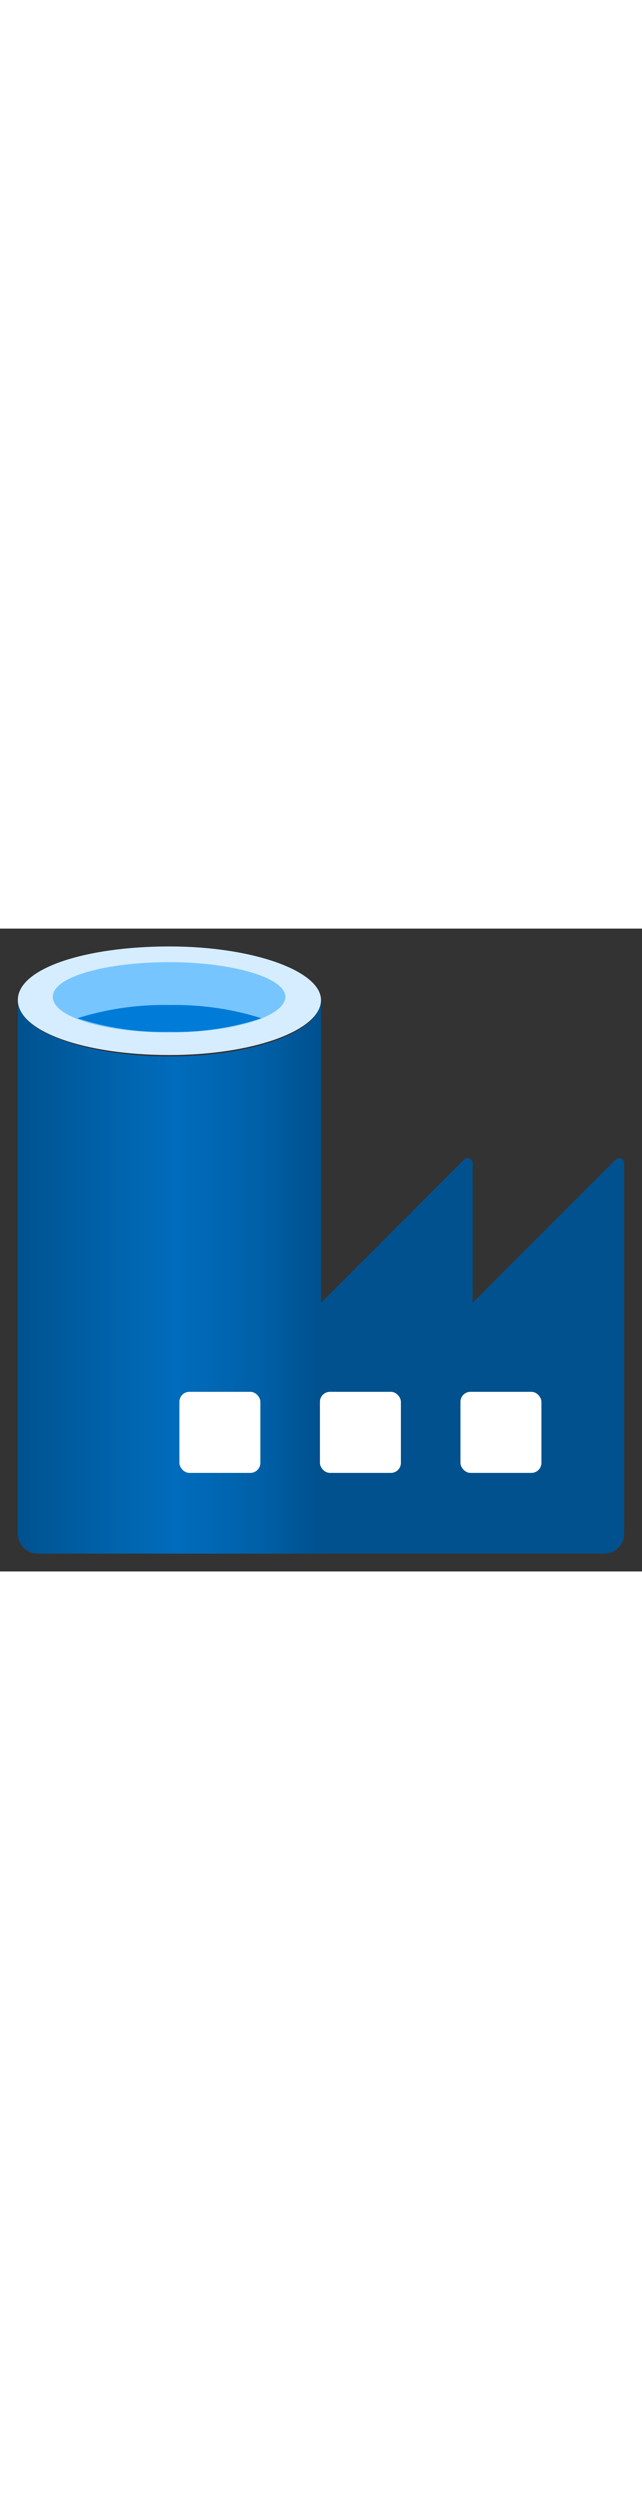 <?xml version="1.0" encoding="utf-8"?><svg id="f9ed9690-6753-43a7-8b32-d66ac7b8a99a" xmlns="http://www.w3.org/2000/svg" width="100%" height="70" viewBox="0 0 18 18" preserveAspectRatio="xMidYMid meet"><rect x="0" y="0" width="18" height="18" fill="#333333" stroke="none"/><defs><linearGradient id="f710a364-083f-494c-9d96-89b92ee2d5a8" x1="0.5" y1="9.77" x2="9" y2="9.77" gradientUnits="userSpaceOnUse"><stop offset="0" stop-color="#00518E" /><stop offset="0.07" stop-color="#005696" /><stop offset="0.36" stop-color="#0065B0" /><stop offset="0.52" stop-color="#006CBC" /><stop offset="0.64" stop-color="#0067B4" /><stop offset="0.81" stop-color="#005FA6" /><stop offset="0.99" stop-color="#00518E" /></linearGradient></defs><title>Icon-databases-126</title><g><path d="M13.25,10.48V6.57a.14.14,0,0,0-.24-.1l-4,4L4.85,14.63V17.5H16.93a.56.56,0,0,0,.57-.57V6.57a.14.14,0,0,0-.24-.1Z" fill="#00518E" /><path d="M4.75,3.58C2.4,3.58.5,2.89.5,2V7.67h0v9.26a.56.56,0,0,0,.57.57H9V2C9,2.89,7.1,3.58,4.75,3.58Z" fill="url(#f710a364-083f-494c-9d96-89b92ee2d5a8)" /><rect x="12.91" y="12.97" width="2.27" height="2.27" rx="0.28" fill="#FFFFFF" /><rect x="8.97" y="12.97" width="2.27" height="2.27" rx="0.28" fill="#FFFFFF" /><rect x="5.03" y="12.97" width="2.27" height="2.27" rx="0.28" fill="#FFFFFF" /><path d="M9,2c0,.85-1.9,1.54-4.25,1.54S.5,2.89.5,2,2.4.5,4.75.5,9,1.19,9,2" fill="#D5EDFF" /><path d="M8,1.91c0,.55-1.46,1-3.26,1s-3.26-.43-3.26-1S3,.94,4.75.94,8,1.37,8,1.91" fill="#77C5FF" /><path d="M4.75,2.14a8.07,8.07,0,0,0-2.58.37,7.64,7.64,0,0,0,2.58.38,7.64,7.64,0,0,0,2.58-.38A8.07,8.07,0,0,0,4.75,2.14Z" fill="#007CD8" /></g></svg>